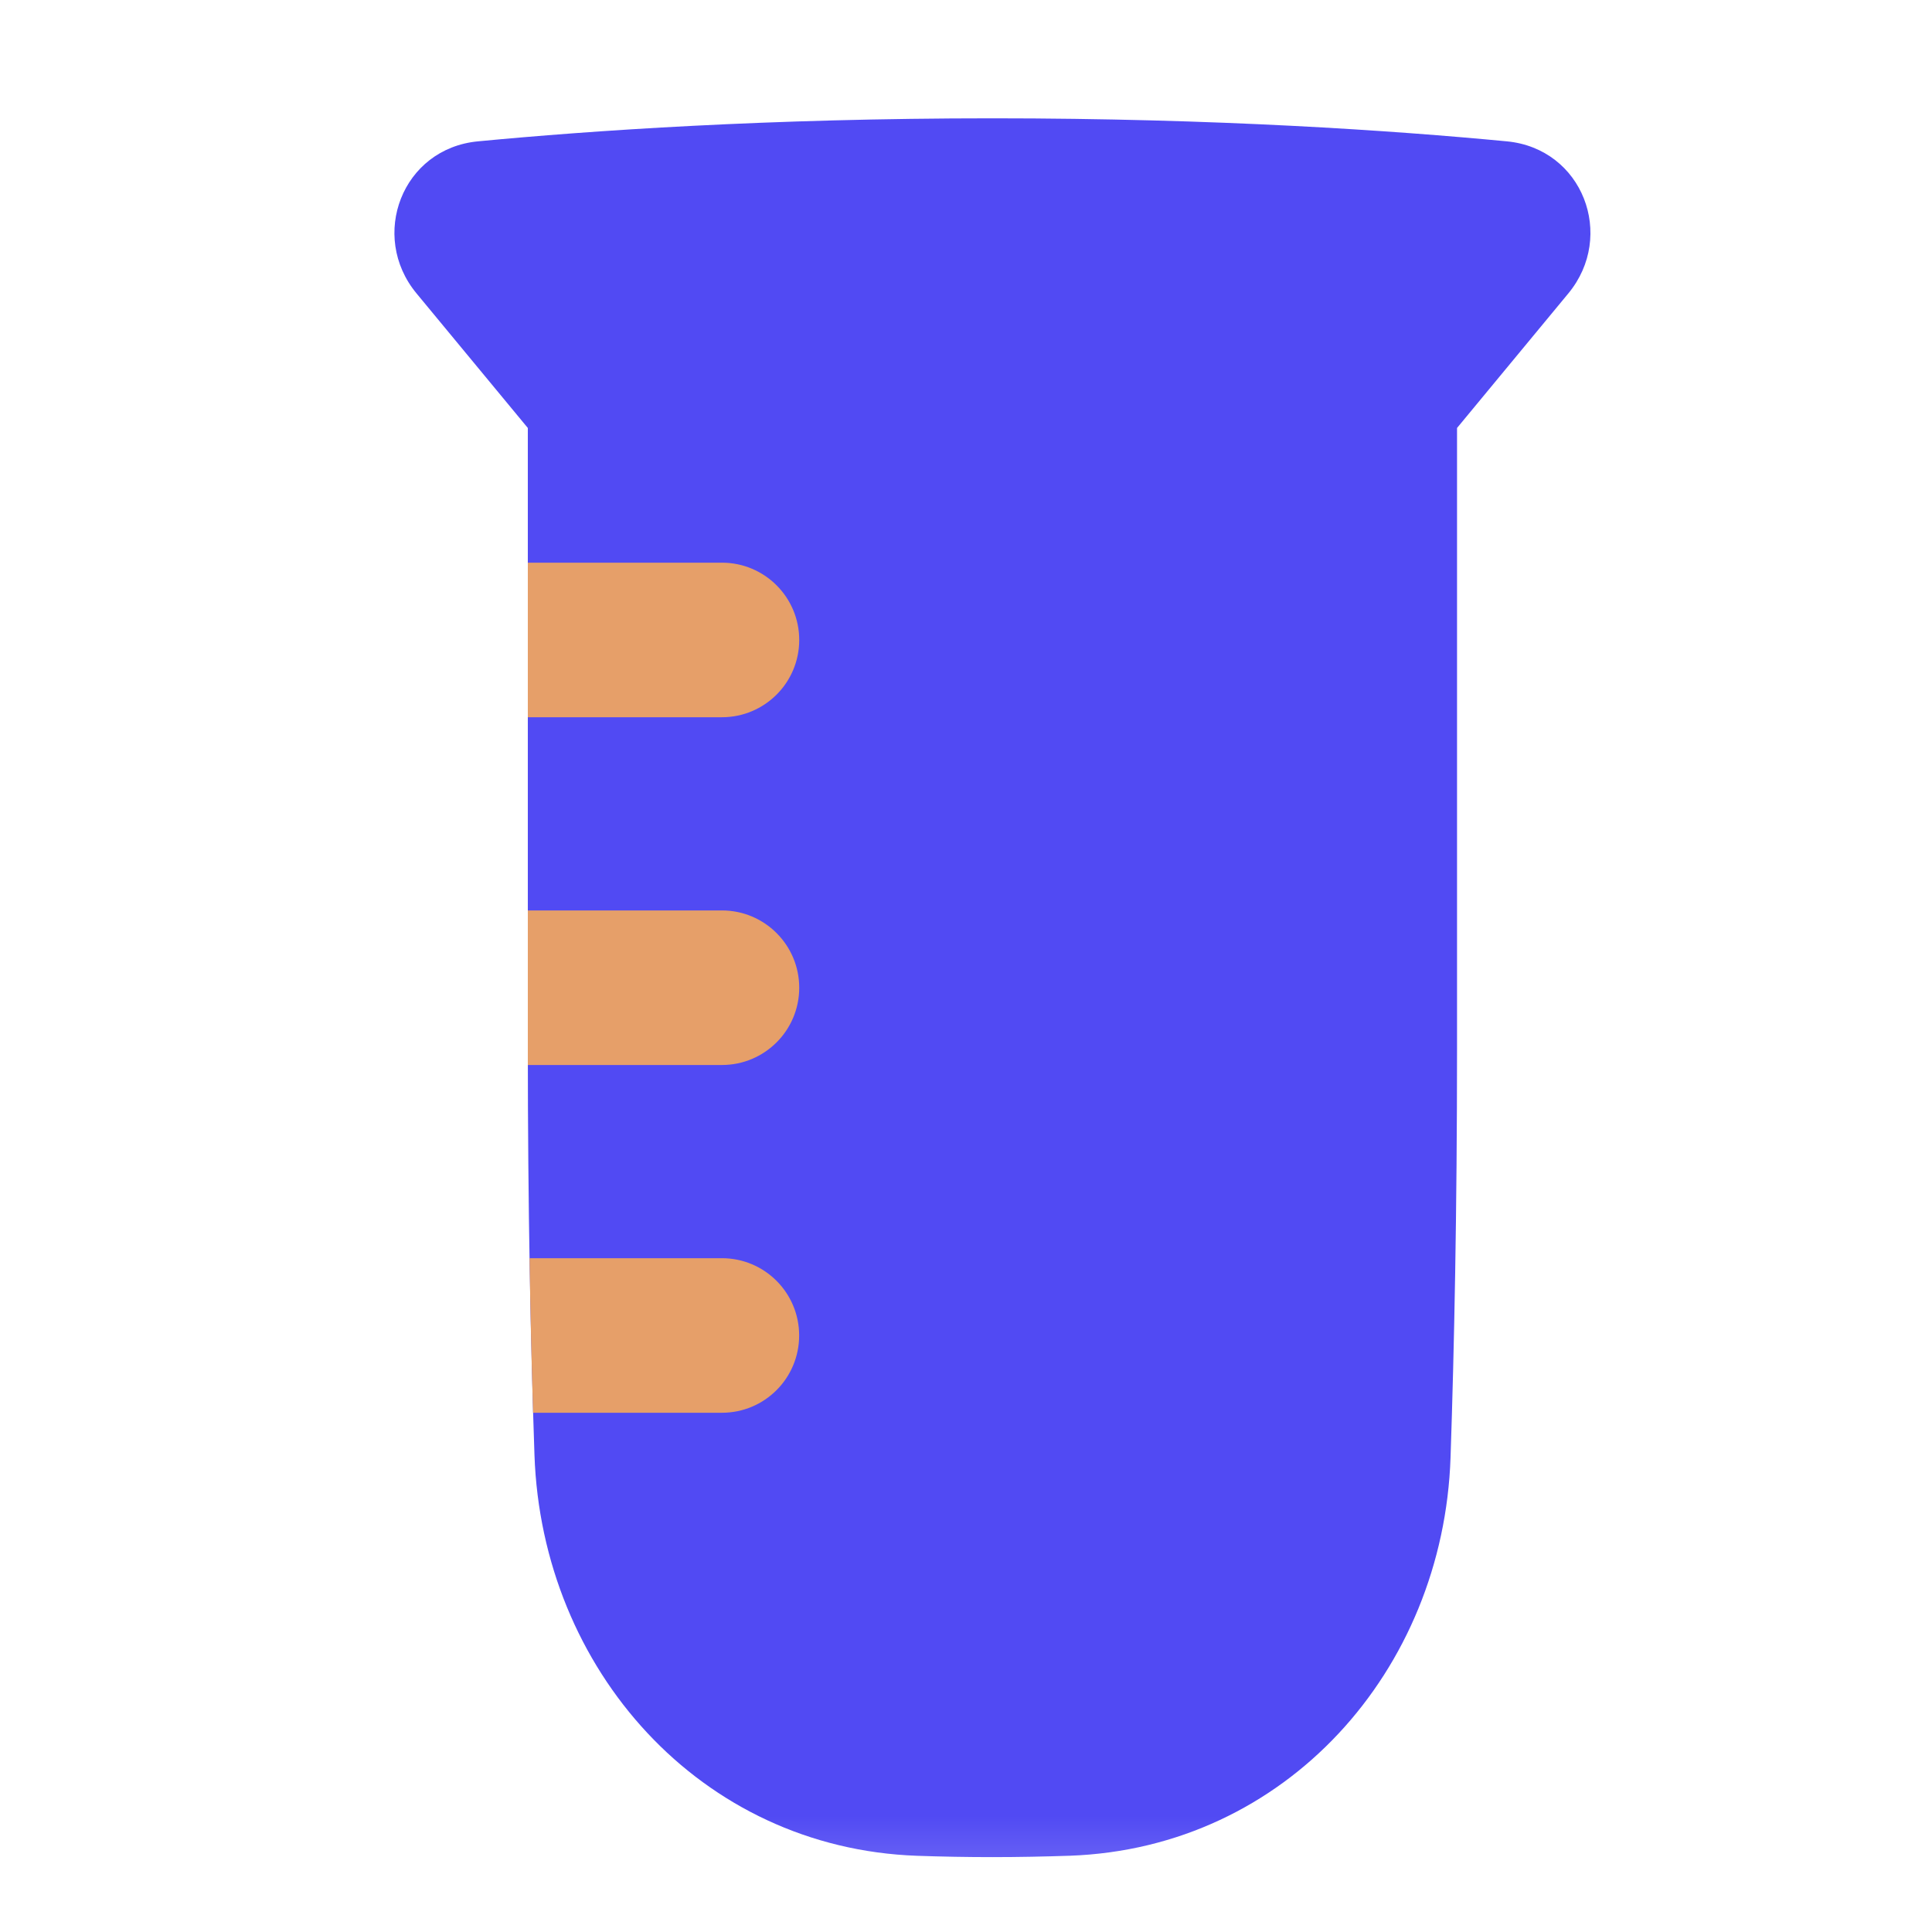 <svg width="25" height="25" viewBox="0 0 25 25" fill="none" xmlns="http://www.w3.org/2000/svg">
<g clip-path="url(#clip0_7_548)">
<mask id="mask0_7_548" style="mask-type:luminance" maskUnits="userSpaceOnUse" x="0" y="0" width="25" height="25">
<path d="M24.842 0.781H0.842V24.781H24.842V0.781Z" fill="white"/>
</mask>
<g mask="url(#mask0_7_548)">
<path d="M12.842 1.531C9.938 1.531 7.641 1.69 6.185 1.829C5.204 1.922 4.774 3.052 5.39 3.797L6.83 5.538V13.567C6.83 15.632 6.867 17.393 6.916 18.827C7.011 21.601 9.063 23.915 11.868 24.014C12.186 24.025 12.511 24.031 12.842 24.031C13.183 24.031 13.52 24.024 13.848 24.013C16.637 23.911 18.677 21.619 18.77 18.86C18.818 17.437 18.854 15.673 18.854 13.567V5.538L20.294 3.797C20.91 3.052 20.48 1.922 19.498 1.829C18.043 1.69 15.746 1.531 12.842 1.531Z" fill="#514AF3"/>
<path d="M6.898 18.281H9.342C9.894 18.281 10.341 17.834 10.341 17.281C10.341 16.729 9.894 16.281 9.342 16.281H6.852C6.863 17 6.879 17.668 6.898 18.281Z" fill="#E69F69"/>
<path d="M6.83 13.781C6.834 13.781 6.838 13.781 6.842 13.781H9.342C9.894 13.781 10.342 13.334 10.342 12.781C10.342 12.229 9.894 11.781 9.342 11.781H6.842C6.838 11.781 6.834 11.781 6.83 11.781V13.567C6.83 13.639 6.83 13.71 6.83 13.781Z" fill="#E69F69"/>
<path d="M6.83 9.281C6.834 9.281 6.838 9.281 6.842 9.281H9.342C9.894 9.281 10.342 8.834 10.342 8.281C10.342 7.729 9.894 7.281 9.342 7.281H6.842C6.838 7.281 6.834 7.281 6.83 7.281V9.281Z" fill="#E69F69"/>
</g>
</g>
<defs>
<clipPath id="clip0_7_548">
<rect width="24" height="24" fill="white" transform="translate(0.842 0.781)"/>
</clipPath>
</defs>
</svg>

